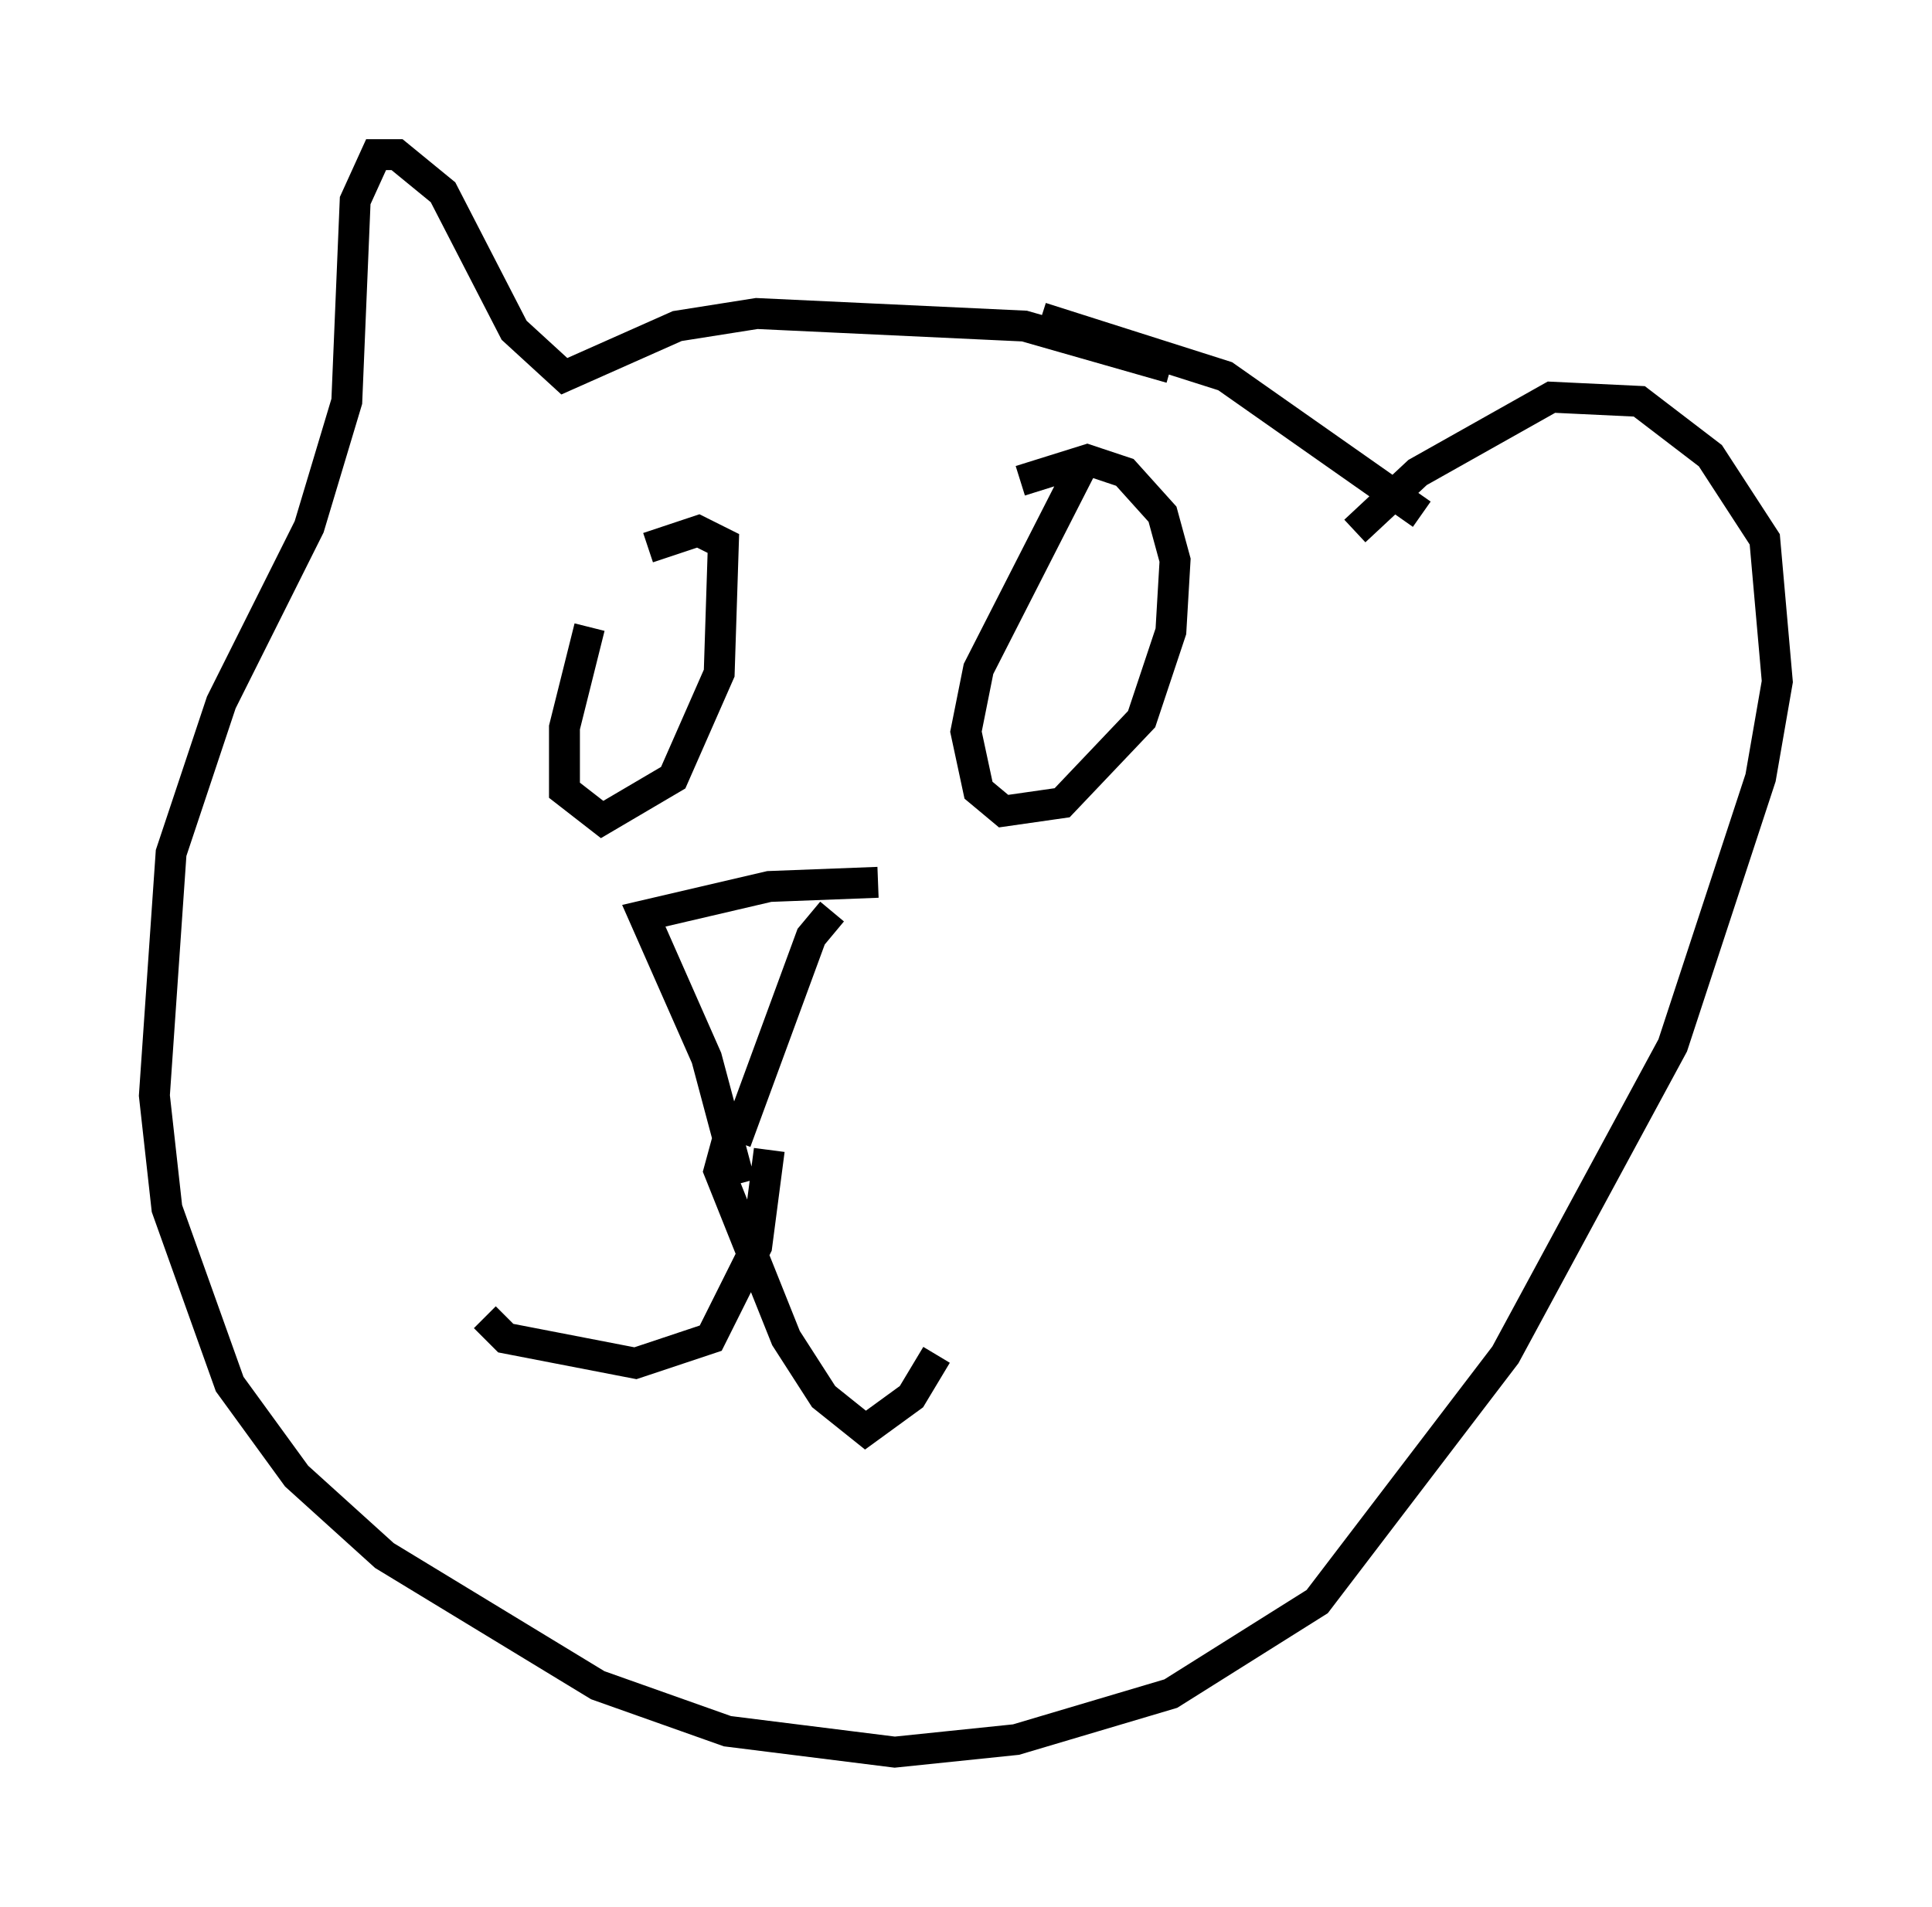 <?xml version="1.0" encoding="utf-8" ?>
<svg baseProfile="full" height="61.691" version="1.1" width="62.503" xmlns="http://www.w3.org/2000/svg" xmlns:ev="http://www.w3.org/2001/xml-events" xmlns:xlink="http://www.w3.org/1999/xlink"><defs /><rect fill="white" height="61.691" width="62.503" x="0" y="0" /><path d="M20.561, 17.72 m-1.488, 2.571 l-0.812, 3.248 0.0, 2.03 l1.218, 0.947 2.3, -1.353 l1.488, -3.383 0.135, -4.195 l-0.812, -0.406 -1.624, 0.541 m14.208, -2.977 l-3.518, 6.901 -0.406, 2.03 l0.406, 1.894 0.812, 0.677 l1.894, -0.271 2.571, -2.706 l0.947, -2.842 0.135, -2.3 l-0.406, -1.488 -1.218, -1.353 l-1.218, -0.406 -2.165, 0.677 m-6.089, 13.938 l-0.677, 0.812 -2.436, 6.631 m0.135, 1.353 l-1.083, -4.059 -2.03, -4.601 l4.059, -0.947 3.518, -0.135 m-3.518, 8.66 l-0.406, 3.112 -1.488, 2.977 l-2.436, 0.812 -4.195, -0.812 l-0.677, -0.677 m7.984, -6.225 l-0.406, 1.488 2.165, 5.413 l1.218, 1.894 1.353, 1.083 l1.488, -1.083 0.812, -1.353 m15.697, -27.199 l-6.36, -4.465 -5.954, -1.894 m4.195, 1.624 l-4.736, -1.353 -8.66, -0.406 l-2.571, 0.406 -3.654, 1.624 l-1.624, -1.488 -2.3, -4.465 l-1.488, -1.218 -0.677, 0.0 l-0.677, 1.488 -0.271, 6.495 l-1.218, 4.059 -2.842, 5.683 l-1.624, 4.871 -0.541, 7.848 l0.406, 3.654 2.03, 5.683 l2.165, 2.977 2.842, 2.571 l6.901, 4.195 4.195, 1.488 l5.413, 0.677 3.924, -0.406 l5.007, -1.488 4.736, -2.977 l6.089, -7.984 5.413, -10.013 l2.842, -8.66 0.541, -3.112 l-0.406, -4.601 -1.759, -2.706 l-2.3, -1.759 -2.842, -0.135 l-4.33, 2.436 -2.03, 1.894 " fill="none" stroke="black" stroke-width="1" /></svg>